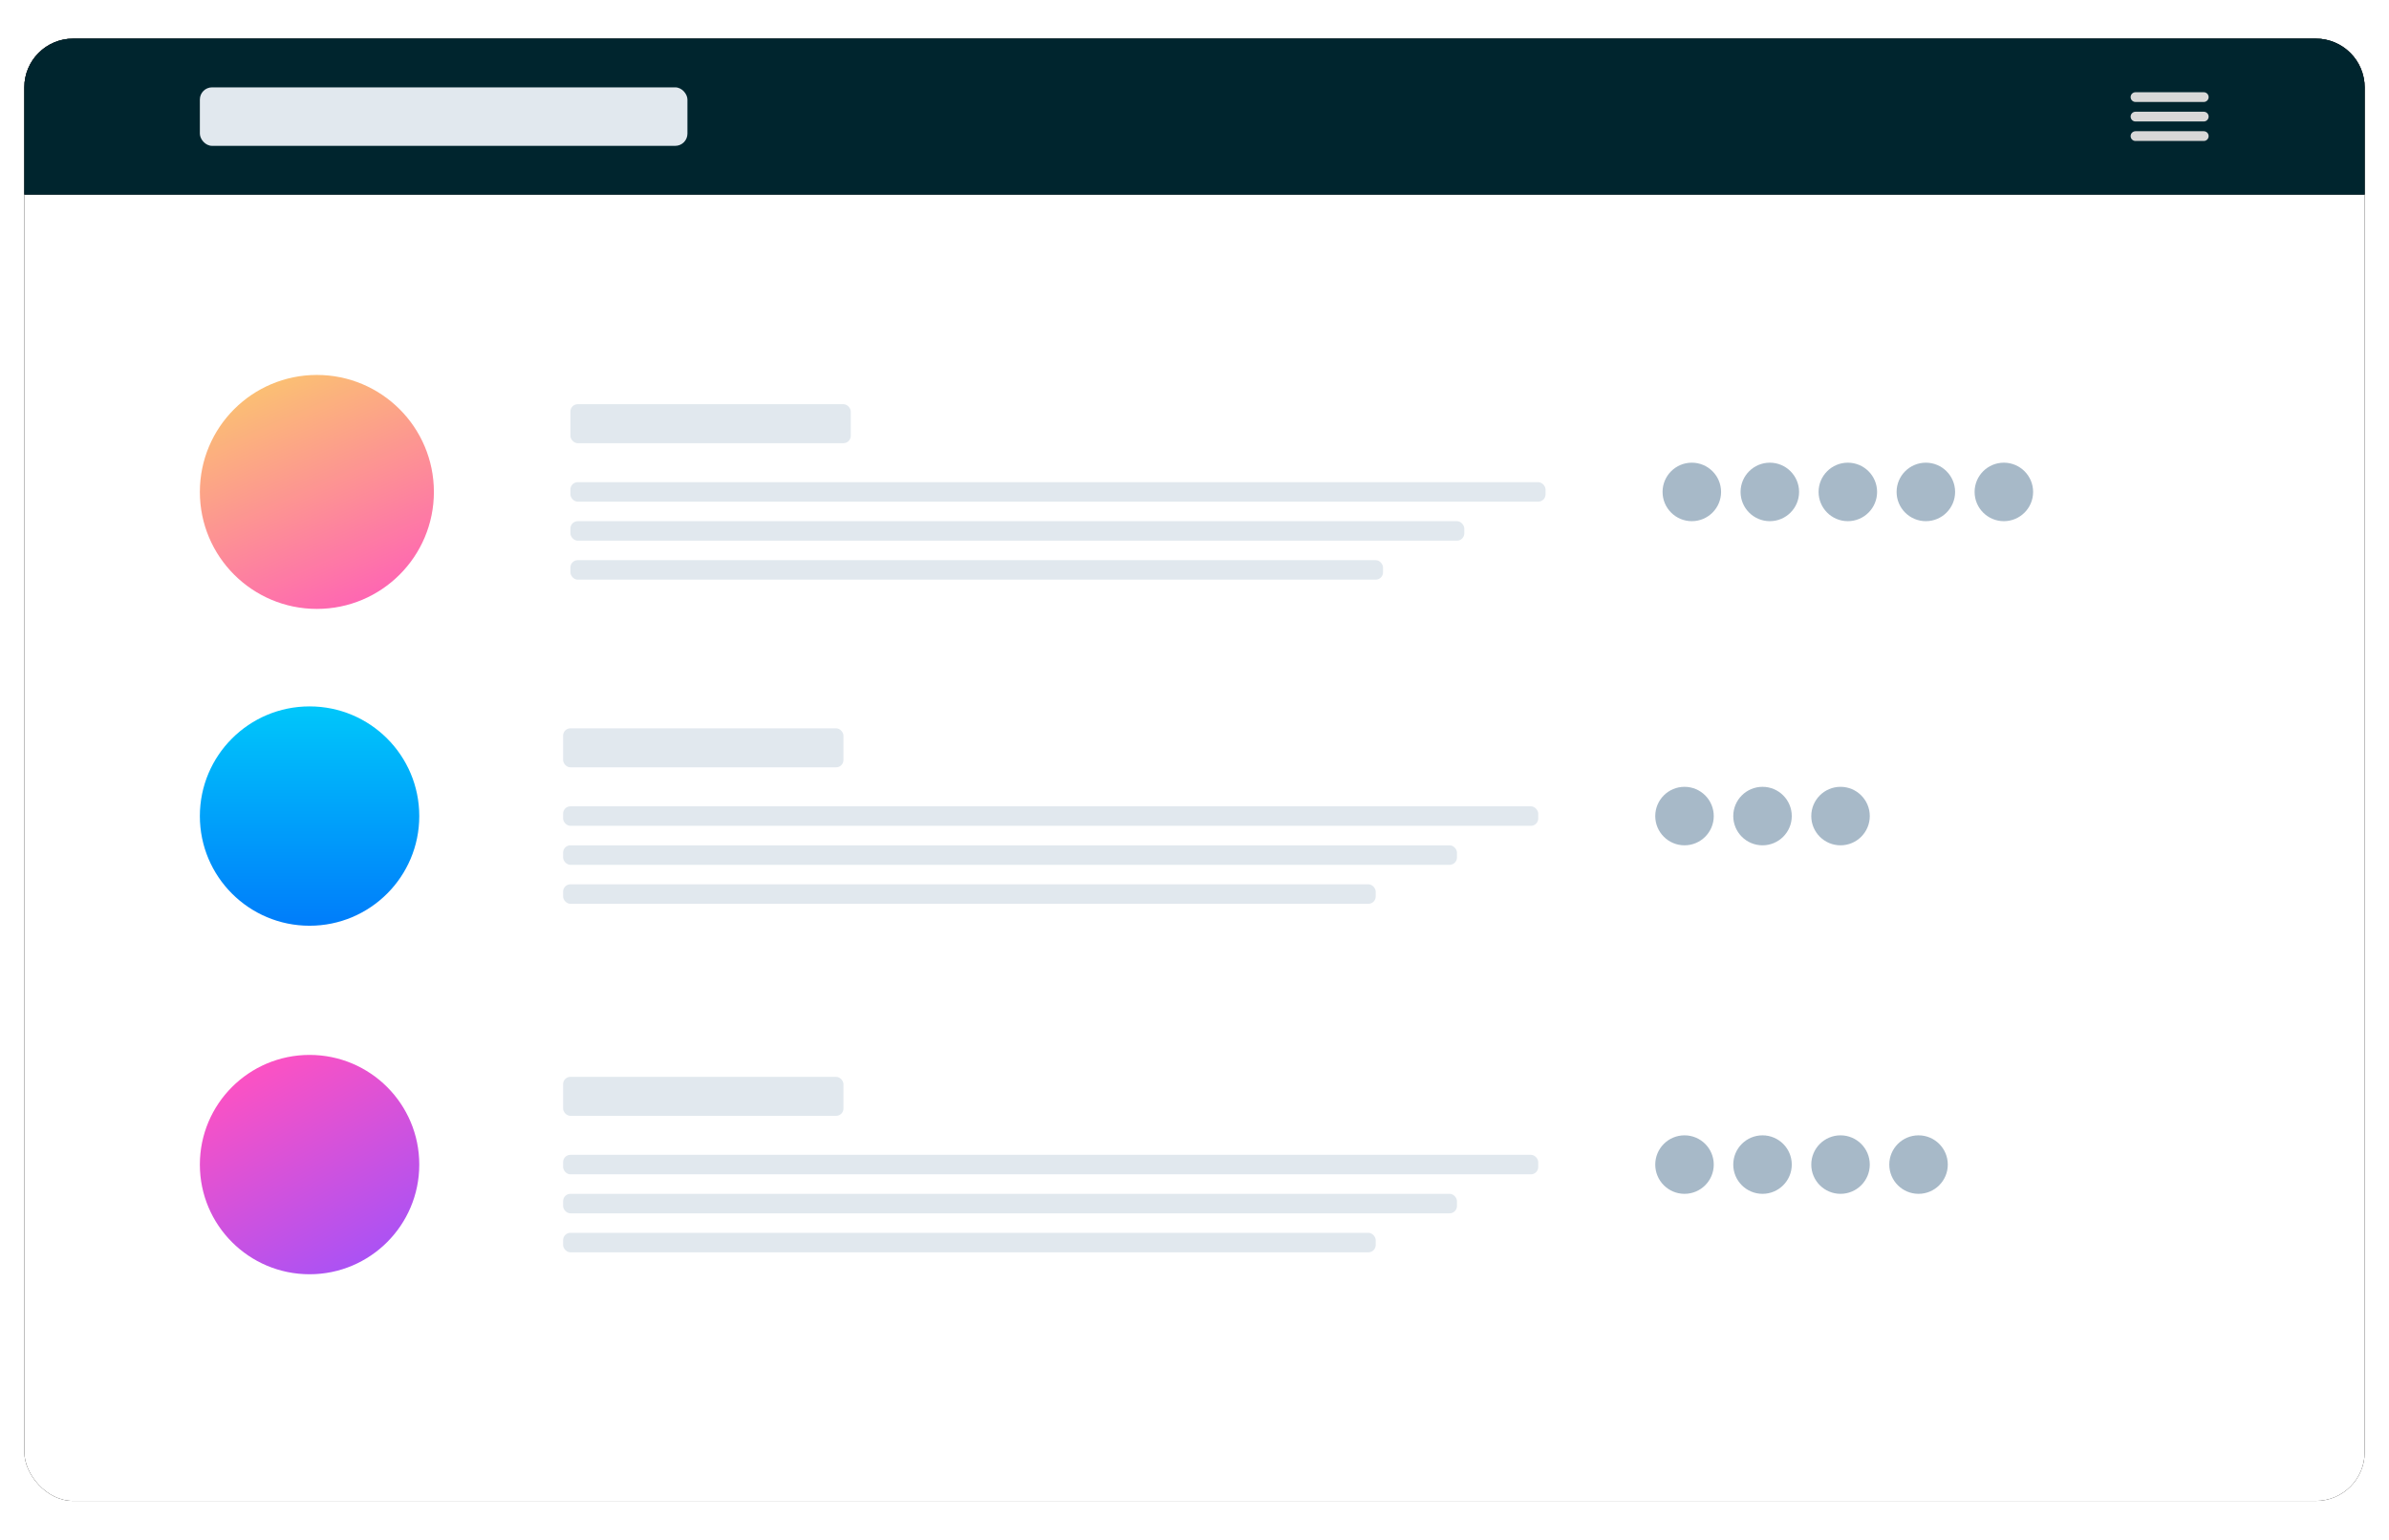 <?xml version="1.0" encoding="UTF-8"?><svg id="Layer_1" xmlns="http://www.w3.org/2000/svg" xmlns:xlink="http://www.w3.org/1999/xlink" viewBox="0 0 979.968 631.688"><defs><style>.cls-1{fill:#00252e;}.cls-1,.cls-2,.cls-3,.cls-4,.cls-5,.cls-6,.cls-7,.cls-8,.cls-9,.cls-10{stroke-width:0px;}.cls-1,.cls-3,.cls-10{fill-rule:evenodd;}.cls-2{fill:url(#linear-gradient);}.cls-11{filter:url(#a);}.cls-5{fill:#fff;}.cls-6{fill:url(#linear-gradient-2);}.cls-7{fill:url(#linear-gradient-3);}.cls-8{fill:#e1e8ee;}.cls-9{fill:#a7b9c8;}.cls-10{fill:#d8d8d8;}.cls-12{filter:url(#c);}</style><filter id="a" x="-1.6%" y="-2.5%" width="103.1%" height="105%"><feOffset in="SourceAlpha" result="shadowOffsetOuter1"/><feGaussianBlur in="shadowOffsetOuter1" result="shadowBlurOuter1" stdDeviation="5"/></filter><filter id="c" x="-1.6%" y="-23.4%" width="103.1%" height="146.9%"><feOffset in="SourceAlpha" result="shadowOffsetOuter1"/><feGaussianBlur in="shadowOffsetOuter1" result="shadowBlurOuter1" stdDeviation="5"/></filter><linearGradient id="linear-gradient" x1="-437.215" y1="635.281" x2="-436.603" y2="633.864" gradientTransform="translate(42072 61118) scale(96 -96)" gradientUnits="userSpaceOnUse"><stop offset="0" stop-color="#fad961"/><stop offset="1" stop-color="#ff52c1"/></linearGradient><linearGradient id="linear-gradient-2" x1="-436.589" y1="635.113" x2="-436.589" y2="634.113" gradientTransform="translate(39420 57450) scale(90 -90)" gradientUnits="userSpaceOnUse"><stop offset="0" stop-color="#00c7fa"/><stop offset="1" stop-color="#007dfa"/></linearGradient><linearGradient id="linear-gradient-3" x1="-436.849" y1="635.085" x2="-436.237" y2="633.973" gradientTransform="translate(39420 57593) scale(90 -90)" gradientUnits="userSpaceOnUse"><stop offset="0" stop-color="#ff52c1"/><stop offset="1" stop-color="#9952ff"/></linearGradient></defs><g class="cls-11"><rect id="b" class="cls-4" x="9.984" y="15.844" width="960" height="600" rx="20" ry="20"/></g><rect id="b-2" class="cls-5" x="9.984" y="15.844" width="960" height="600" rx="20" ry="20"/><g class="cls-12"><path id="d" class="cls-3" d="m29.984,15.844h920c11.046,0,20,8.954,20,20v44H9.984v-44c0-11.046,8.954-20,20-20Z"/></g><path id="d-2" class="cls-1" d="m29.984,15.844h920c11.046,0,20,8.954,20,20v44H9.984v-44c0-11.046,8.954-20,20-20Z"/><rect class="cls-8" x="81.984" y="35.844" width="200" height="24" rx="5" ry="5"/><path class="cls-10" d="m875.984,37.844h28c1.105,0,2,.895,2,2h0c0,1.105-.895,2-2,2h-28c-1.105,0-2-.895-2-2h0c0-1.105.895-2,2-2Z"/><path class="cls-10" d="m875.984,45.844h28c1.105,0,2,.895,2,2h0c0,1.105-.895,2-2,2h-28c-1.105,0-2-.895-2-2h0c0-1.105.895-2,2-2Z"/><path class="cls-10" d="m875.984,53.844h28c1.105,0,2,.895,2,2h0c0,1.105-.895,2-2,2h-28c-1.105,0-2-.895-2-2h0c0-1.105.895-2,2-2Z"/><circle class="cls-2" cx="129.984" cy="201.844" r="48"/><rect class="cls-8" x="233.984" y="165.844" width="115" height="16" rx="3" ry="3"/><rect class="cls-8" x="233.984" y="197.844" width="400" height="8" rx="3" ry="3"/><rect class="cls-8" x="233.984" y="213.844" width="366.667" height="8" rx="3" ry="3"/><rect class="cls-8" x="233.984" y="229.844" width="333.333" height="8" rx="3" ry="3"/><circle class="cls-9" cx="693.984" cy="201.844" r="12"/><circle class="cls-9" cx="757.984" cy="201.844" r="12"/><circle class="cls-9" cx="725.984" cy="201.844" r="12"/><circle class="cls-9" cx="789.984" cy="201.844" r="12"/><circle class="cls-9" cx="821.984" cy="201.844" r="12"/><circle class="cls-6" cx="126.984" cy="334.844" r="45"/><rect class="cls-8" x="230.984" y="298.844" width="115" height="16" rx="3" ry="3"/><rect class="cls-8" x="230.984" y="330.844" width="400" height="8" rx="3" ry="3"/><rect class="cls-8" x="230.984" y="346.844" width="366.667" height="8" rx="3" ry="3"/><rect class="cls-8" x="230.984" y="362.844" width="333.333" height="8" rx="3" ry="3"/><circle class="cls-9" cx="690.984" cy="334.844" r="12"/><circle class="cls-9" cx="754.984" cy="334.844" r="12"/><circle class="cls-9" cx="722.984" cy="334.844" r="12"/><circle class="cls-7" cx="126.984" cy="477.844" r="45"/><rect class="cls-8" x="230.984" y="441.844" width="115" height="16" rx="3" ry="3"/><rect class="cls-8" x="230.984" y="473.844" width="400" height="8" rx="3" ry="3"/><rect class="cls-8" x="230.984" y="489.844" width="366.667" height="8" rx="3" ry="3"/><rect class="cls-8" x="230.984" y="505.844" width="333.333" height="8" rx="3" ry="3"/><circle class="cls-9" cx="690.984" cy="477.844" r="12"/><circle class="cls-9" cx="754.984" cy="477.844" r="12"/><circle class="cls-9" cx="722.984" cy="477.844" r="12"/><circle class="cls-9" cx="786.984" cy="477.844" r="12"/></svg>